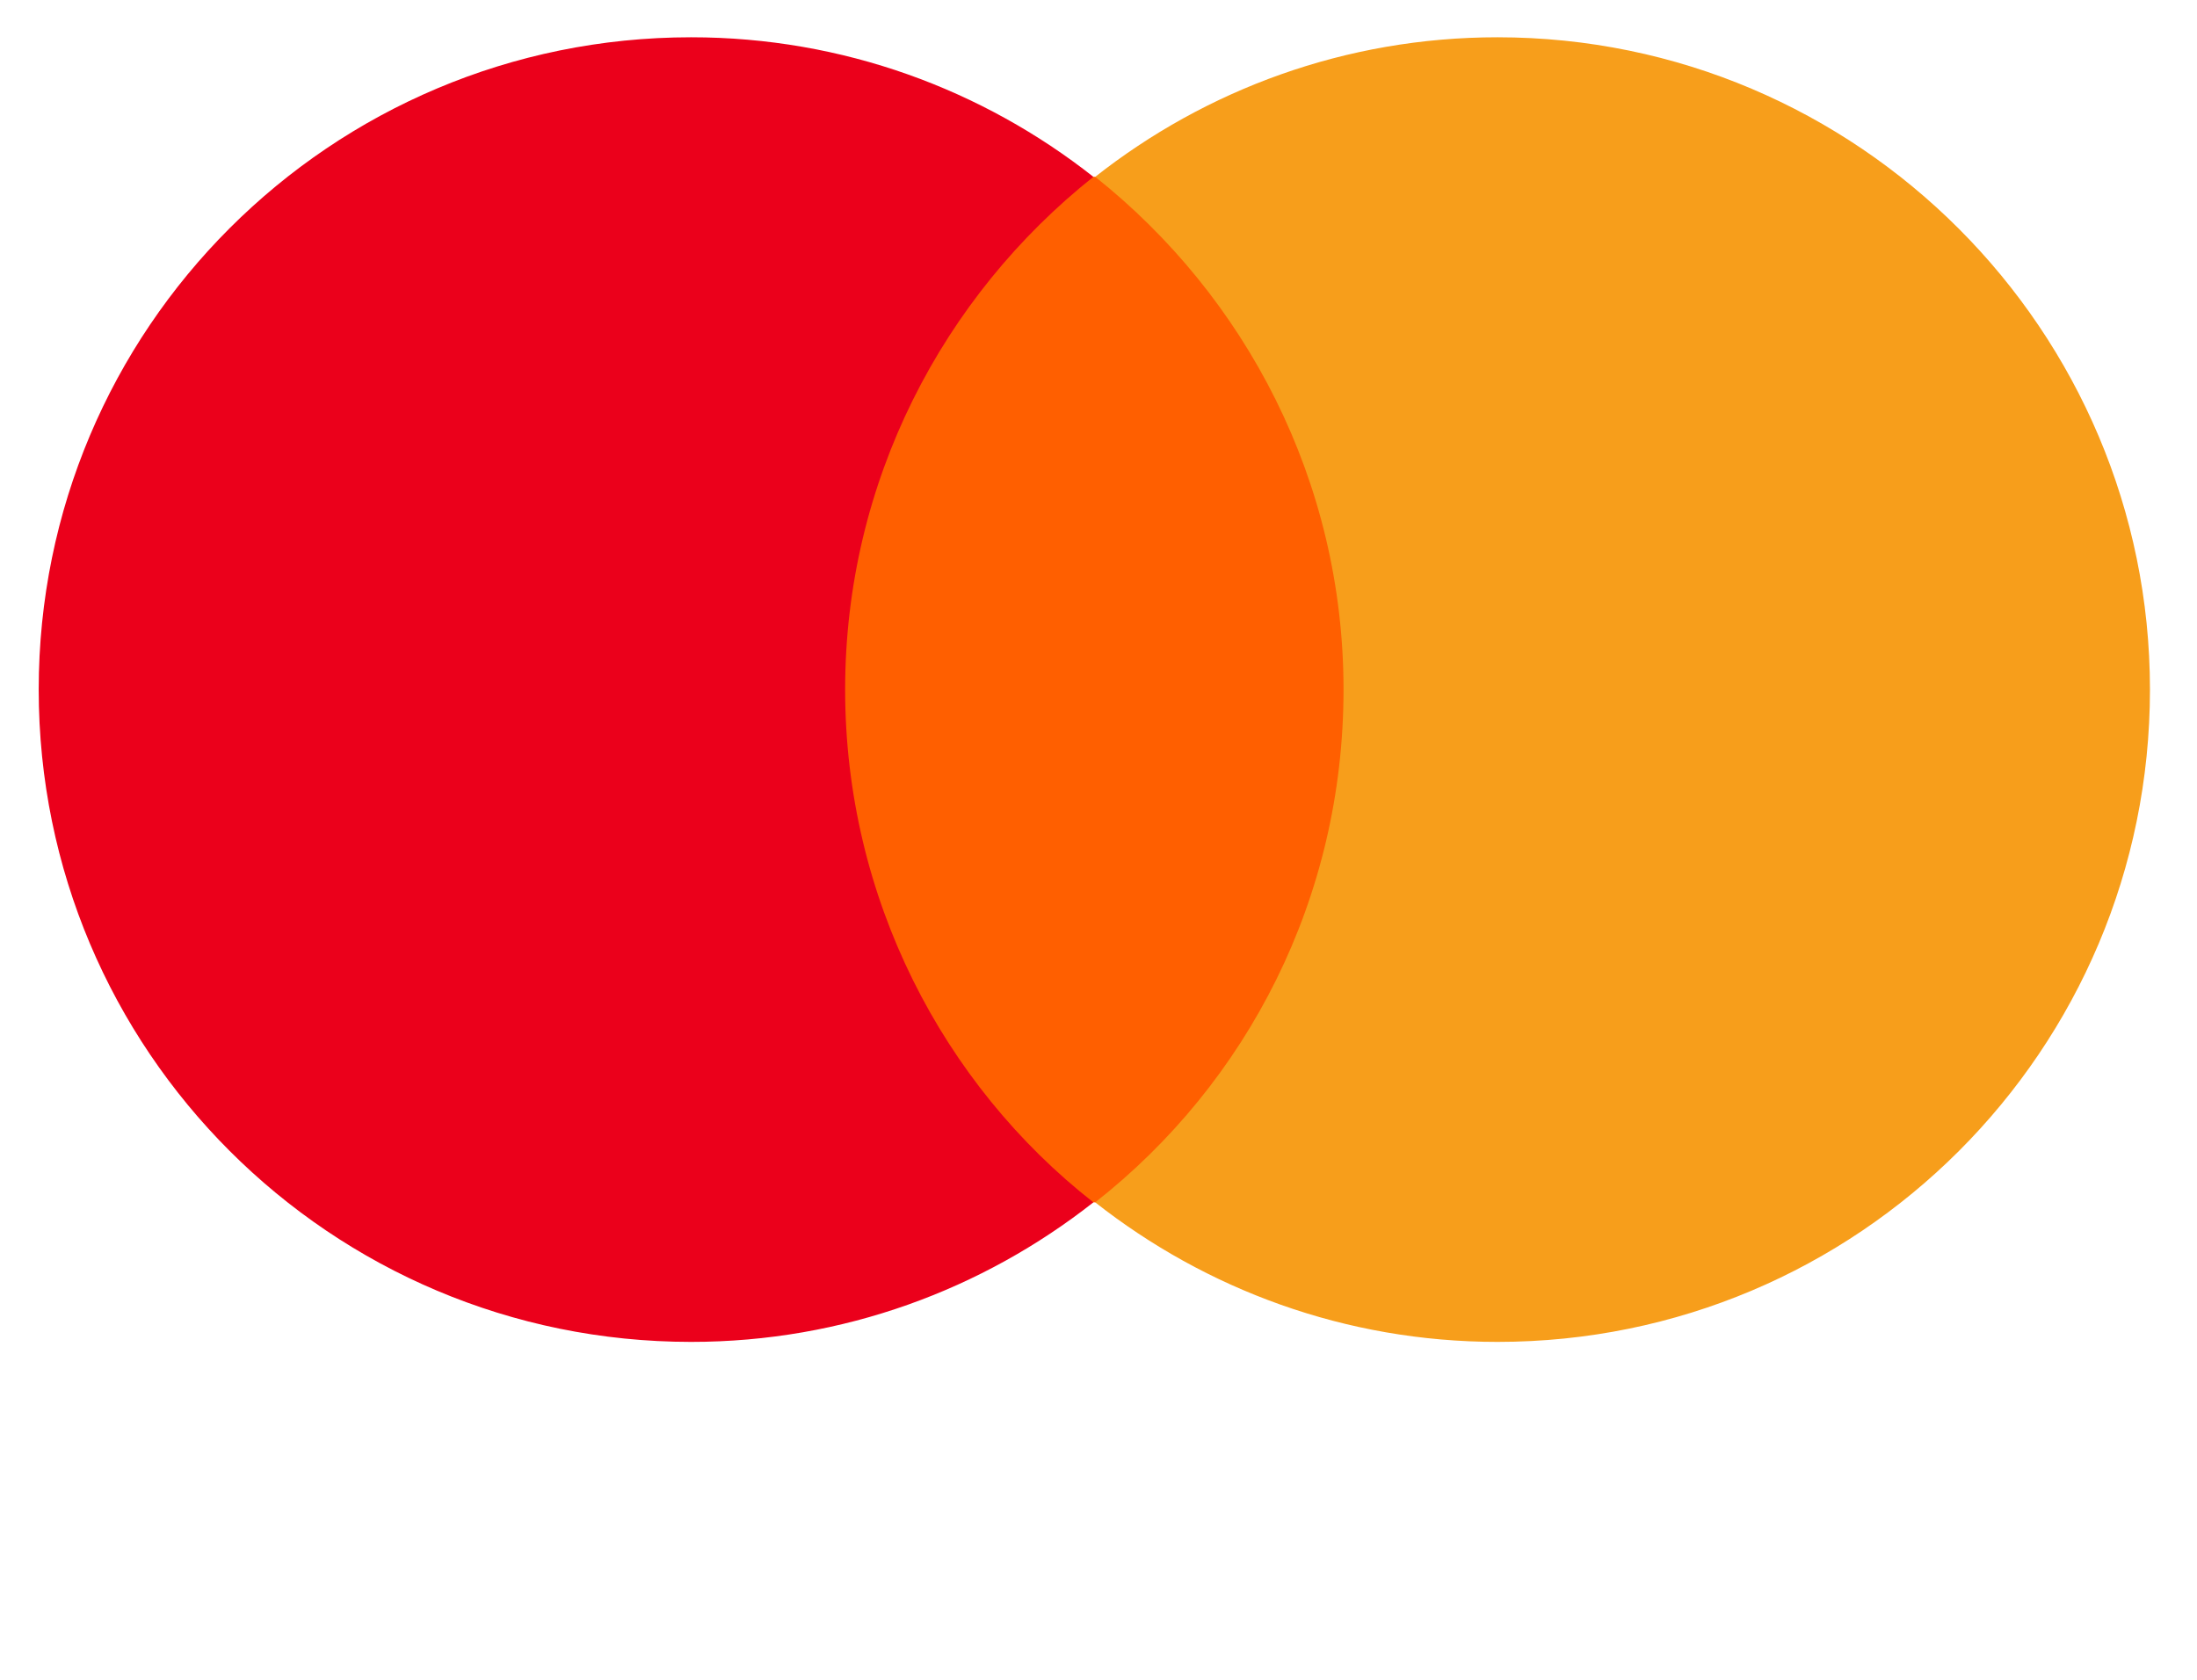 <svg width="34" height="26" viewBox="0 0 34 26" fill="none" xmlns="http://www.w3.org/2000/svg">
<g clip-path="url(#clip0_2_565)">
<path d="M12.518 2.736H21.352V18.61H12.518V2.736Z" fill="#FF5F00"/>
<path d="M13.079 10.673C13.079 7.448 14.594 4.588 16.921 2.737C15.211 1.39 13.051 0.577 10.695 0.577C5.114 0.577 0.599 5.092 0.599 10.673C0.599 16.254 5.114 20.77 10.695 20.77C13.051 20.77 15.21 19.956 16.921 18.61C14.594 16.787 13.079 13.899 13.079 10.673Z" fill="#EB001B"/>
<path d="M33.272 10.673C33.272 16.254 28.756 20.77 23.175 20.77C20.82 20.77 18.66 19.956 16.949 18.61C19.305 16.759 20.792 13.899 20.792 10.673C20.792 7.448 19.277 4.588 16.949 2.737C18.66 1.39 20.82 0.577 23.175 0.577C28.756 0.577 33.272 5.12 33.272 10.673H33.272Z" fill="#F79E1B"/>
</g>
<defs>
<clipPath id="clip0_2_565">
<rect x="0.599" y="0.577" width="32.705" height="25.423" rx="3" fill="white"/>
</clipPath>
</defs>
</svg>
